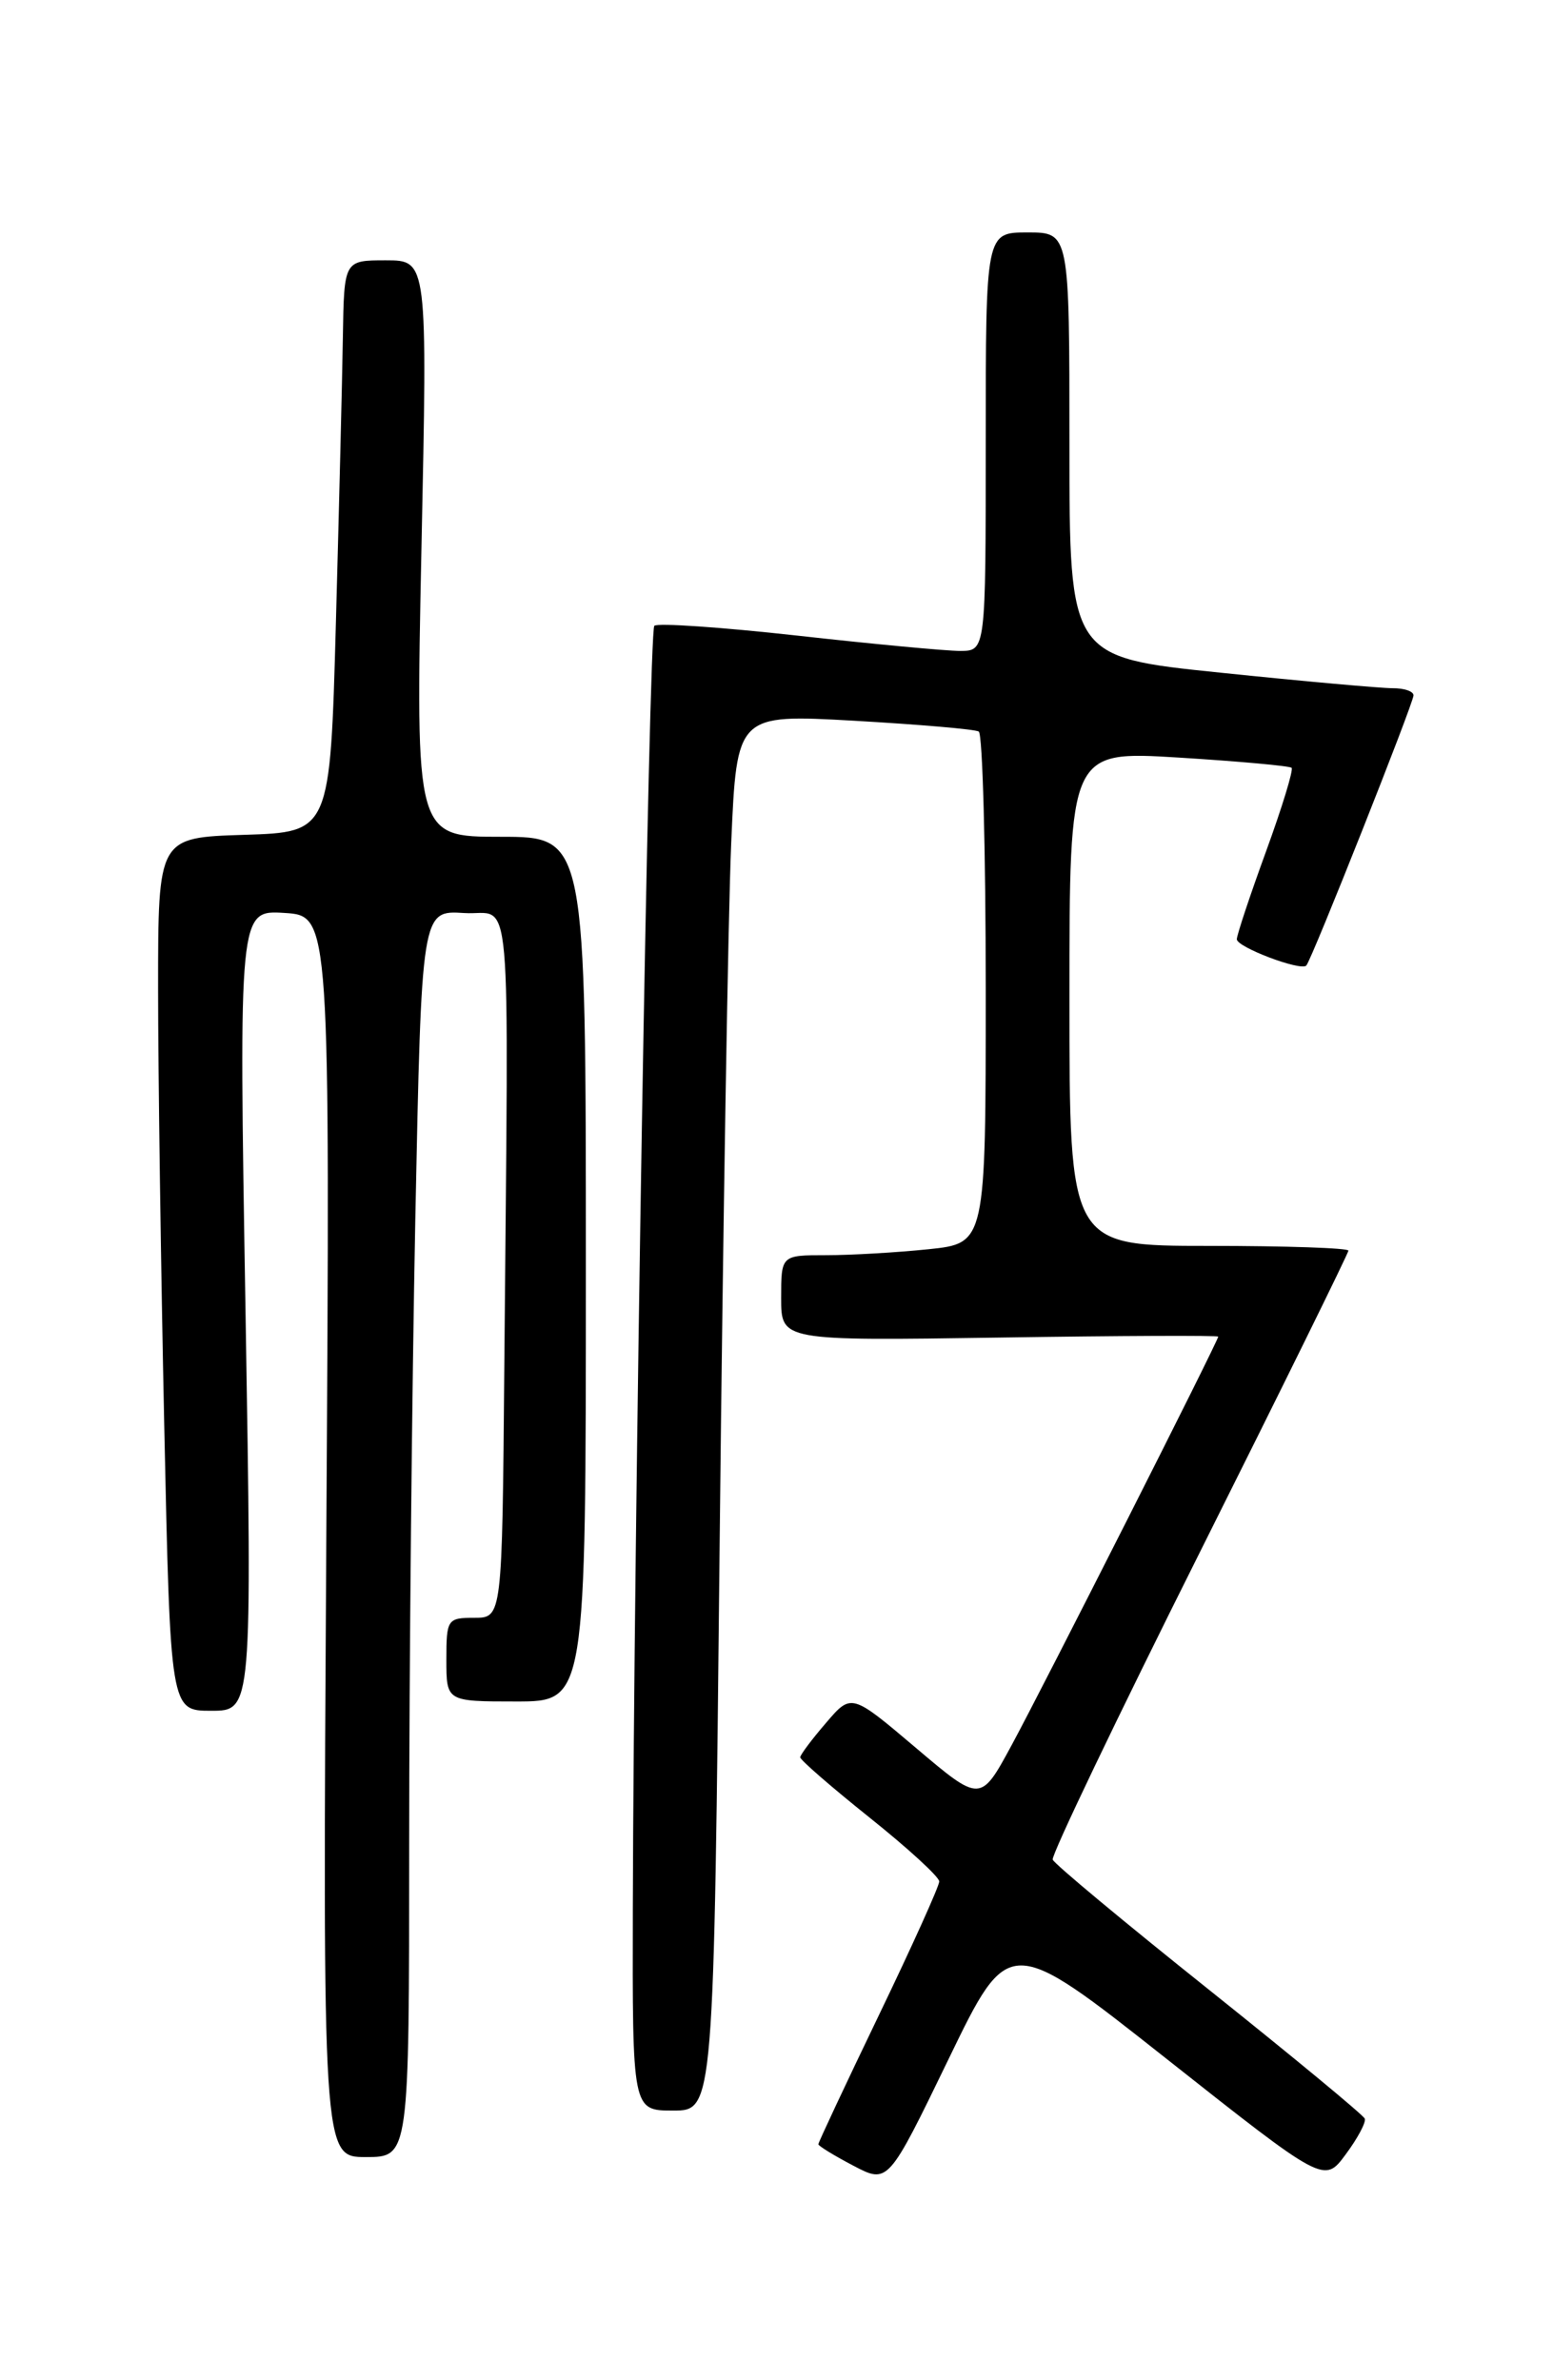 <?xml version="1.0" encoding="UTF-8" standalone="no"?>
<!DOCTYPE svg PUBLIC "-//W3C//DTD SVG 1.1//EN" "http://www.w3.org/Graphics/SVG/1.1/DTD/svg11.dtd" >
<svg xmlns="http://www.w3.org/2000/svg" xmlns:xlink="http://www.w3.org/1999/xlink" version="1.1" viewBox="0 0 167 256">
 <g >
 <path fill="currentColor"
d=" M 125.45 221.44 C 142.40 234.84 142.40 234.84 144.71 231.71 C 145.99 229.99 146.91 228.26 146.76 227.87 C 146.62 227.49 139.07 221.25 130.00 214.00 C 120.92 206.75 113.36 200.46 113.20 200.01 C 113.03 199.56 120.12 184.75 128.95 167.10 C 137.78 149.45 145.00 134.78 145.00 134.51 C 145.00 134.23 138.25 134.00 130.00 134.00 C 115.00 134.00 115.00 134.00 115.00 107.38 C 115.00 80.76 115.00 80.76 126.75 81.48 C 133.21 81.88 138.68 82.38 138.89 82.58 C 139.11 82.78 137.87 86.83 136.14 91.58 C 134.41 96.32 133.00 100.57 133.00 101.02 C 133.00 101.87 139.87 104.47 140.47 103.85 C 141.04 103.26 152.00 75.62 152.00 74.79 C 152.00 74.35 150.99 74.01 149.75 74.02 C 148.51 74.02 140.19 73.28 131.25 72.35 C 115.00 70.68 115.00 70.68 115.00 47.84 C 115.00 25.00 115.00 25.00 110.50 25.00 C 106.00 25.00 106.00 25.00 106.00 47.50 C 106.00 70.00 106.00 70.00 103.25 70.01 C 101.74 70.01 93.85 69.27 85.72 68.36 C 77.60 67.46 70.68 66.98 70.36 67.31 C 69.77 67.90 68.15 164.69 68.05 205.25 C 68.00 227.00 68.00 227.00 72.38 227.00 C 76.76 227.00 76.76 227.00 77.39 165.75 C 77.74 132.06 78.30 98.27 78.63 90.66 C 79.23 76.81 79.23 76.81 91.87 77.52 C 98.82 77.92 104.84 78.43 105.25 78.68 C 105.66 78.92 106.00 91.40 106.00 106.42 C 106.00 133.72 106.00 133.72 99.85 134.36 C 96.47 134.71 91.52 135.00 88.85 135.00 C 84.00 135.00 84.00 135.00 84.00 139.61 C 84.00 144.21 84.00 144.21 107.50 143.86 C 120.43 143.66 131.00 143.62 131.00 143.76 C 131.00 144.22 112.25 181.30 108.79 187.69 C 105.44 193.88 105.44 193.88 98.49 187.99 C 91.55 182.11 91.55 182.11 88.82 185.31 C 87.31 187.06 86.07 188.72 86.05 189.00 C 86.03 189.28 89.39 192.19 93.51 195.49 C 97.63 198.78 101.00 201.87 101.00 202.36 C 101.00 202.85 98.08 209.33 94.50 216.76 C 90.92 224.20 88.00 230.43 88.00 230.62 C 88.00 230.80 89.69 231.84 91.75 232.92 C 95.50 234.89 95.50 234.89 102.00 221.47 C 108.50 208.04 108.50 208.04 125.45 221.44 Z  M 44.00 198.16 C 44.00 179.55 44.30 149.38 44.66 131.12 C 45.33 97.90 45.33 97.90 49.91 98.20 C 55.16 98.54 54.69 93.23 54.23 147.00 C 54.00 174.00 54.00 174.00 51.00 174.00 C 48.11 174.00 48.00 174.17 48.00 178.50 C 48.00 183.00 48.00 183.00 55.50 183.00 C 63.00 183.00 63.00 183.00 63.00 136.50 C 63.00 90.00 63.00 90.00 53.84 90.00 C 44.68 90.00 44.68 90.00 45.32 59.00 C 45.97 28.00 45.97 28.00 41.49 28.00 C 37.00 28.00 37.00 28.00 36.87 36.25 C 36.80 40.79 36.46 54.62 36.12 67.00 C 35.50 89.50 35.50 89.50 26.25 89.79 C 17.00 90.08 17.00 90.08 17.00 106.29 C 17.00 115.20 17.30 136.34 17.66 153.25 C 18.32 184.00 18.32 184.00 22.71 184.00 C 27.11 184.00 27.11 184.00 26.40 140.94 C 25.68 97.88 25.68 97.88 30.59 98.19 C 35.50 98.50 35.50 98.50 35.09 165.25 C 34.69 232.00 34.69 232.00 39.34 232.00 C 44.00 232.00 44.00 232.00 44.00 198.16 Z "/>
</g>
</svg>
